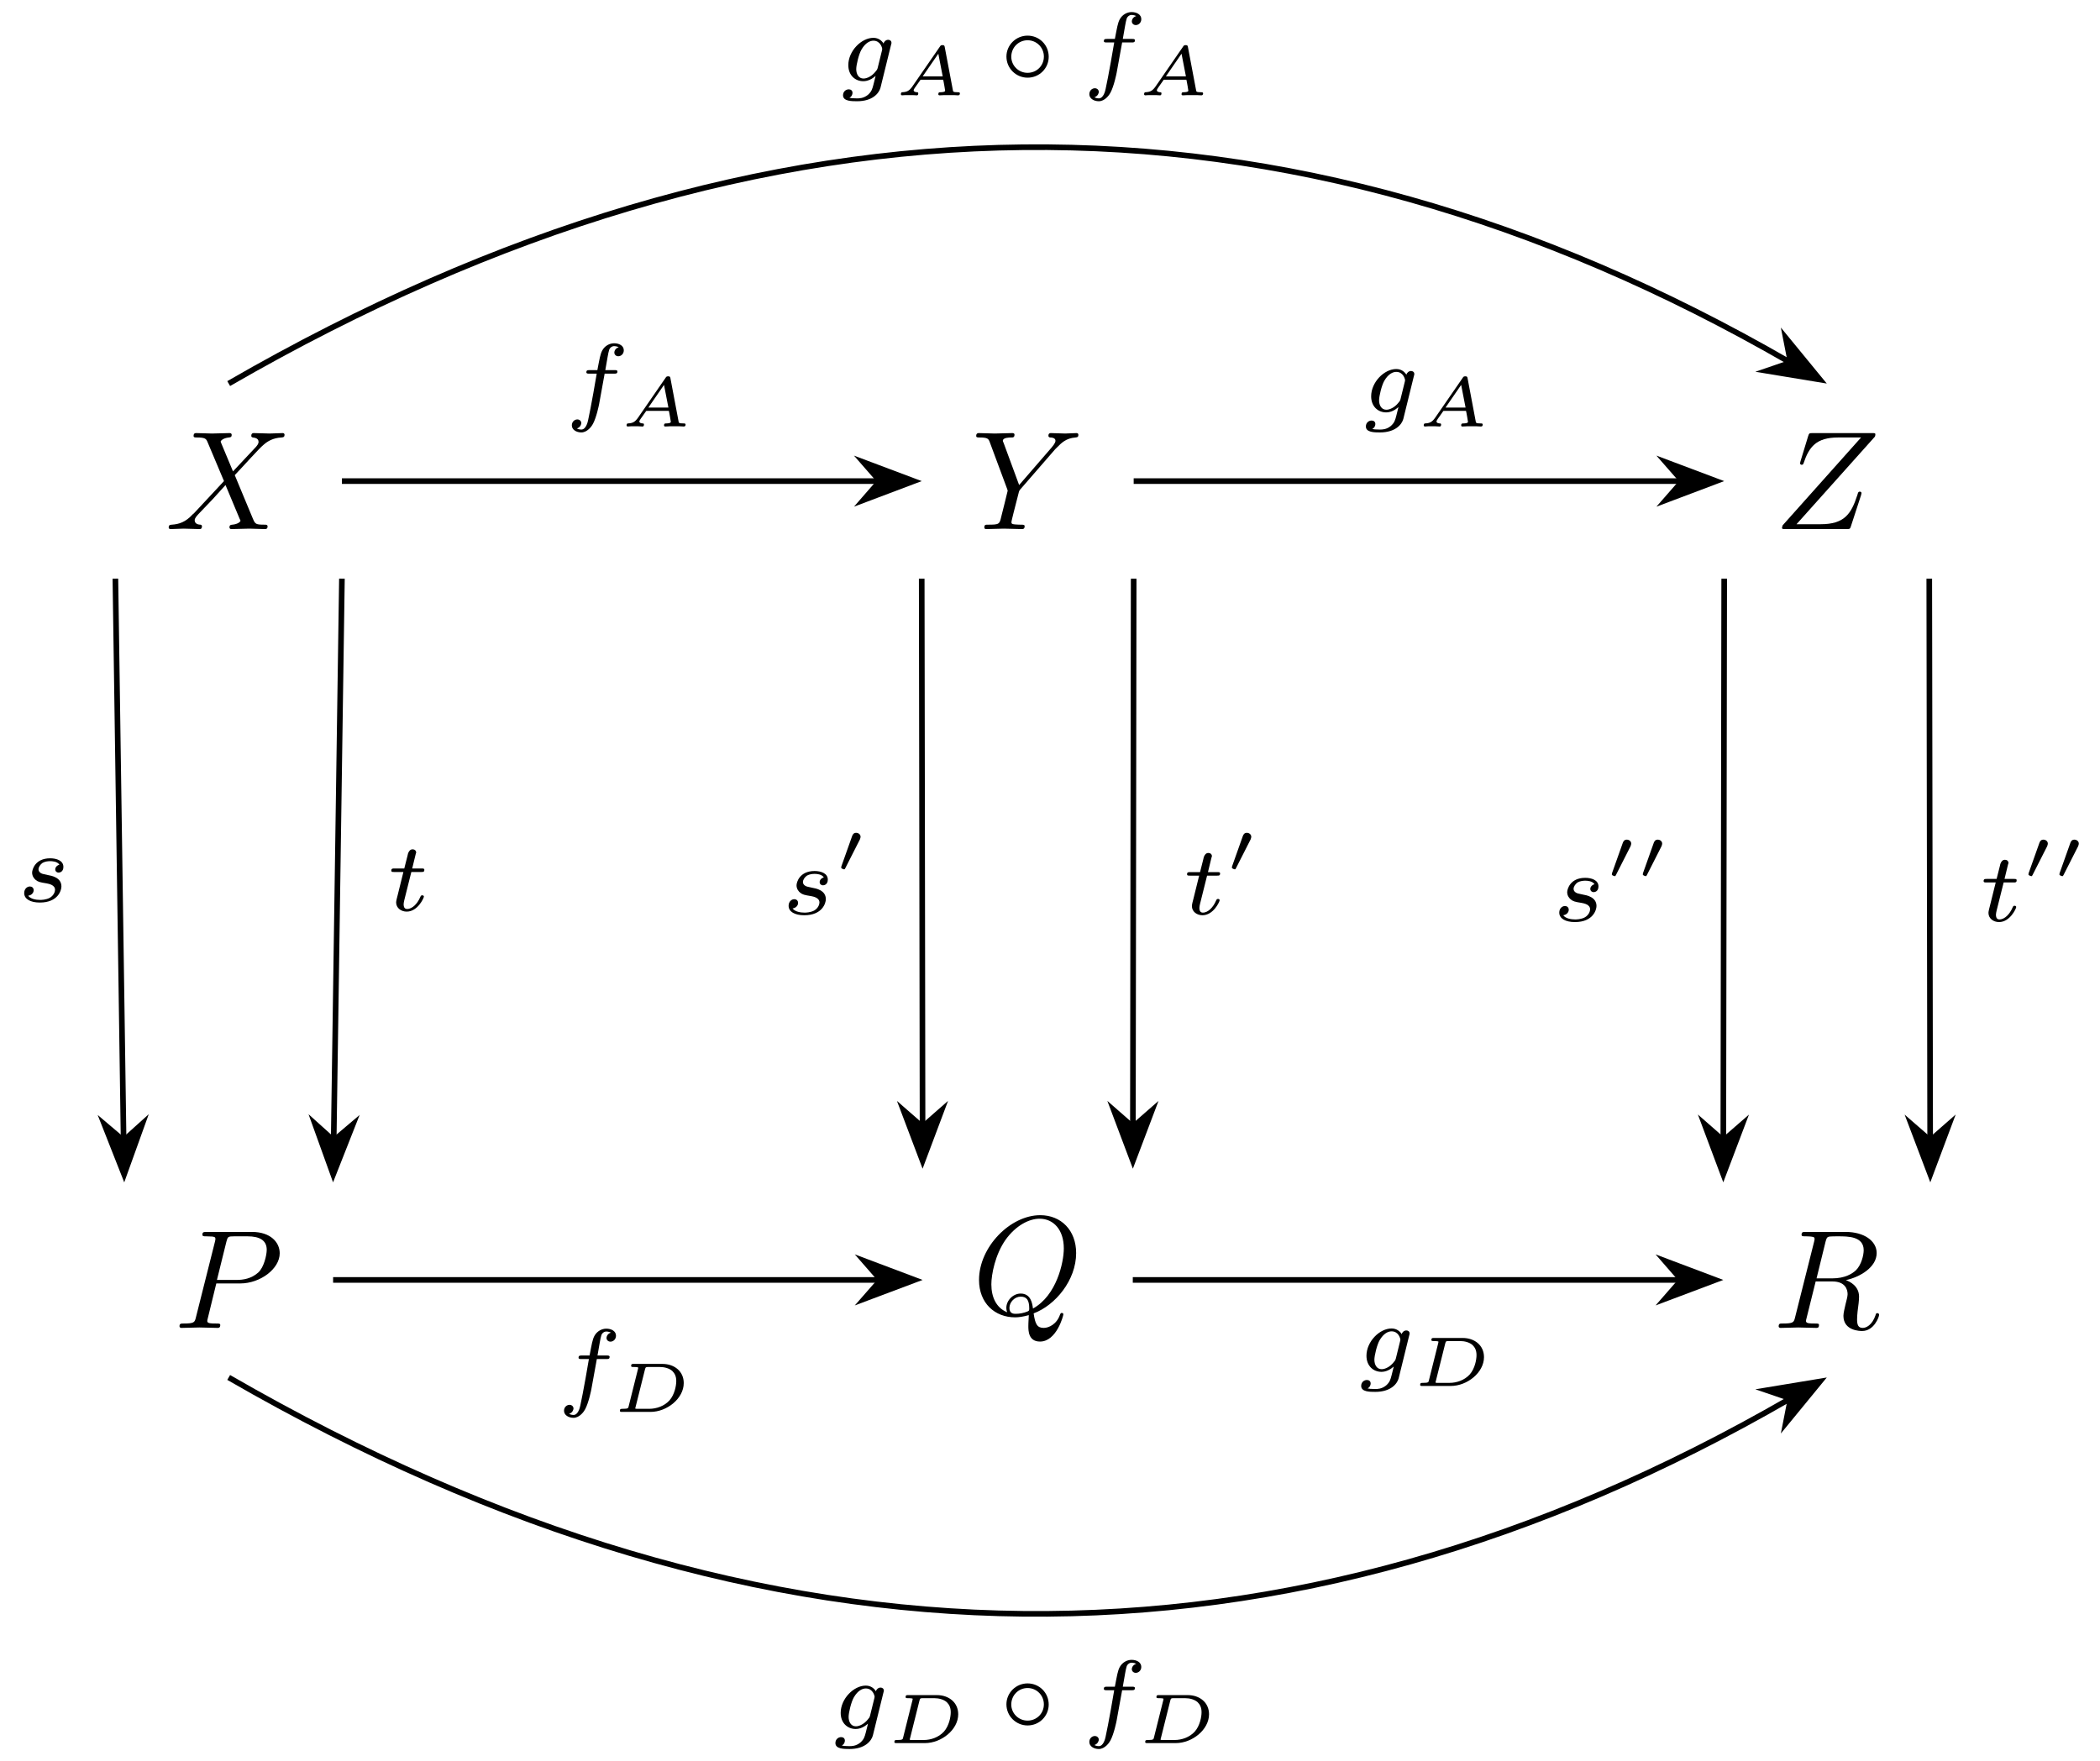 <?xml version="1.0" encoding="UTF-8"?>
<svg xmlns="http://www.w3.org/2000/svg" xmlns:xlink="http://www.w3.org/1999/xlink" width="149pt" height="125pt" viewBox="0 0 149 125" version="1.1">
<defs>
<g>
<symbol overflow="visible" id="glyph0-0">
<path style="stroke:none;" d=""/>
</symbol>
<symbol overflow="visible" id="glyph0-1">
<path style="stroke:none;" d="M 4.828 -4.094 L 4 -6.078 C 3.969 -6.156 3.953 -6.203 3.953 -6.203 C 3.953 -6.266 4.109 -6.453 4.531 -6.5 C 4.641 -6.516 4.734 -6.516 4.734 -6.688 C 4.734 -6.812 4.609 -6.812 4.578 -6.812 C 4.172 -6.812 3.75 -6.781 3.328 -6.781 C 3.078 -6.781 2.469 -6.812 2.219 -6.812 C 2.156 -6.812 2.031 -6.812 2.031 -6.609 C 2.031 -6.5 2.141 -6.5 2.266 -6.5 C 2.859 -6.5 2.922 -6.406 3.016 -6.188 L 4.188 -3.406 L 2.078 -1.141 L 1.953 -1.031 C 1.469 -0.5 1 -0.344 0.484 -0.312 C 0.359 -0.297 0.266 -0.297 0.266 -0.109 C 0.266 -0.094 0.266 0 0.406 0 C 0.703 0 1.031 -0.031 1.328 -0.031 C 1.703 -0.031 2.094 0 2.453 0 C 2.516 0 2.625 0 2.625 -0.203 C 2.625 -0.297 2.531 -0.312 2.516 -0.312 C 2.422 -0.312 2.109 -0.344 2.109 -0.625 C 2.109 -0.781 2.266 -0.938 2.375 -1.062 L 3.406 -2.141 L 4.297 -3.125 L 5.297 -0.734 C 5.344 -0.625 5.359 -0.625 5.359 -0.594 C 5.359 -0.516 5.156 -0.344 4.781 -0.312 C 4.672 -0.297 4.578 -0.297 4.578 -0.125 C 4.578 0 4.688 0 4.719 0 C 5 0 5.703 -0.031 5.984 -0.031 C 6.234 -0.031 6.844 0 7.094 0 C 7.156 0 7.281 0 7.281 -0.188 C 7.281 -0.312 7.172 -0.312 7.094 -0.312 C 6.438 -0.312 6.406 -0.344 6.234 -0.75 C 5.859 -1.672 5.188 -3.234 4.953 -3.828 C 5.625 -4.531 6.672 -5.719 7 -5.984 C 7.281 -6.234 7.672 -6.469 8.266 -6.5 C 8.391 -6.516 8.484 -6.516 8.484 -6.703 C 8.484 -6.703 8.484 -6.812 8.359 -6.812 C 8.062 -6.812 7.719 -6.781 7.422 -6.781 C 7.047 -6.781 6.672 -6.812 6.312 -6.812 C 6.25 -6.812 6.125 -6.812 6.125 -6.609 C 6.125 -6.547 6.172 -6.516 6.234 -6.5 C 6.328 -6.484 6.641 -6.469 6.641 -6.188 C 6.641 -6.047 6.531 -5.922 6.453 -5.828 Z M 4.828 -4.094 "/>
</symbol>
<symbol overflow="visible" id="glyph0-2">
<path style="stroke:none;" d="M 3.016 -3.156 L 4.719 -3.156 C 6.125 -3.156 7.516 -4.188 7.516 -5.297 C 7.516 -6.078 6.859 -6.812 5.547 -6.812 L 2.328 -6.812 C 2.141 -6.812 2.031 -6.812 2.031 -6.625 C 2.031 -6.5 2.109 -6.5 2.312 -6.5 C 2.438 -6.5 2.625 -6.484 2.734 -6.484 C 2.906 -6.453 2.953 -6.438 2.953 -6.312 C 2.953 -6.281 2.953 -6.25 2.922 -6.125 L 1.578 -0.781 C 1.484 -0.391 1.469 -0.312 0.672 -0.312 C 0.516 -0.312 0.406 -0.312 0.406 -0.125 C 0.406 0 0.516 0 0.547 0 C 0.828 0 1.531 -0.031 1.812 -0.031 C 2.031 -0.031 2.25 -0.016 2.453 -0.016 C 2.672 -0.016 2.891 0 3.094 0 C 3.172 0 3.297 0 3.297 -0.203 C 3.297 -0.312 3.203 -0.312 3.016 -0.312 C 2.656 -0.312 2.375 -0.312 2.375 -0.484 C 2.375 -0.547 2.391 -0.594 2.406 -0.656 Z M 3.734 -6.125 C 3.828 -6.469 3.844 -6.5 4.281 -6.5 L 5.234 -6.5 C 6.062 -6.5 6.594 -6.234 6.594 -5.547 C 6.594 -5.156 6.391 -4.297 6 -3.938 C 5.5 -3.484 4.906 -3.406 4.469 -3.406 L 3.062 -3.406 Z M 3.734 -6.125 "/>
</symbol>
<symbol overflow="visible" id="glyph0-3">
<path style="stroke:none;" d="M 5.953 -5.672 L 6.094 -5.812 C 6.391 -6.109 6.719 -6.453 7.391 -6.5 C 7.5 -6.516 7.594 -6.516 7.594 -6.688 C 7.594 -6.766 7.547 -6.812 7.469 -6.812 C 7.203 -6.812 6.922 -6.781 6.656 -6.781 C 6.312 -6.781 5.969 -6.812 5.656 -6.812 C 5.594 -6.812 5.469 -6.812 5.469 -6.625 C 5.469 -6.516 5.562 -6.5 5.609 -6.5 C 5.688 -6.5 5.969 -6.484 5.969 -6.266 C 5.969 -6.094 5.734 -5.844 5.703 -5.797 L 3.391 -3.125 L 2.297 -6.094 C 2.234 -6.234 2.234 -6.25 2.234 -6.266 C 2.234 -6.5 2.719 -6.5 2.828 -6.5 C 2.953 -6.5 3.062 -6.5 3.062 -6.703 C 3.062 -6.812 2.938 -6.812 2.906 -6.812 C 2.625 -6.812 1.938 -6.781 1.656 -6.781 C 1.406 -6.781 0.781 -6.812 0.531 -6.812 C 0.484 -6.812 0.344 -6.812 0.344 -6.609 C 0.344 -6.5 0.453 -6.5 0.578 -6.5 C 1.172 -6.5 1.219 -6.406 1.312 -6.156 L 2.531 -2.875 C 2.547 -2.844 2.578 -2.734 2.578 -2.719 C 2.578 -2.688 2.172 -1.078 2.125 -0.891 C 2 -0.344 1.984 -0.312 1.188 -0.312 C 1 -0.312 0.922 -0.312 0.922 -0.109 C 0.922 0 1.031 0 1.062 0 C 1.328 0 2.031 -0.031 2.312 -0.031 C 2.594 -0.031 3.312 0 3.594 0 C 3.656 0 3.781 0 3.781 -0.203 C 3.781 -0.312 3.688 -0.312 3.5 -0.312 C 3.484 -0.312 3.297 -0.312 3.125 -0.328 C 2.906 -0.344 2.844 -0.375 2.844 -0.484 C 2.844 -0.562 2.938 -0.906 2.984 -1.109 L 3.344 -2.516 C 3.391 -2.719 3.406 -2.734 3.484 -2.828 Z M 5.953 -5.672 "/>
</symbol>
<symbol overflow="visible" id="glyph0-4">
<path style="stroke:none;" d="M 4.359 -0.062 C 5.906 -0.641 7.375 -2.422 7.375 -4.344 C 7.375 -5.953 6.312 -7.031 4.828 -7.031 C 2.688 -7.031 0.484 -4.766 0.484 -2.438 C 0.484 -0.781 1.609 0.219 3.047 0.219 C 3.297 0.219 3.625 0.172 4.016 0.062 C 3.984 0.688 3.984 0.703 3.984 0.844 C 3.984 1.156 3.984 1.938 4.812 1.938 C 5.984 1.938 6.469 0.109 6.469 0 C 6.469 -0.062 6.406 -0.094 6.359 -0.094 C 6.281 -0.094 6.266 -0.047 6.234 0.016 C 6 0.719 5.422 0.969 5.078 0.969 C 4.609 0.969 4.469 0.703 4.359 -0.062 Z M 2.484 -0.141 C 1.703 -0.453 1.359 -1.219 1.359 -2.125 C 1.359 -2.812 1.625 -4.234 2.375 -5.297 C 3.109 -6.312 4.047 -6.781 4.781 -6.781 C 5.766 -6.781 6.5 -6 6.5 -4.672 C 6.5 -3.672 5.984 -1.328 4.312 -0.406 C 4.266 -0.75 4.172 -1.469 3.438 -1.469 C 2.906 -1.469 2.422 -0.984 2.422 -0.453 C 2.422 -0.266 2.484 -0.156 2.484 -0.141 Z M 3.094 -0.031 C 2.953 -0.031 2.641 -0.031 2.641 -0.453 C 2.641 -0.859 3.016 -1.25 3.438 -1.25 C 3.859 -1.25 4.047 -1.016 4.047 -0.406 C 4.047 -0.266 4.031 -0.25 3.938 -0.203 C 3.672 -0.094 3.375 -0.031 3.094 -0.031 Z M 3.094 -0.031 "/>
</symbol>
<symbol overflow="visible" id="glyph0-5">
<path style="stroke:none;" d="M 7.172 -6.562 C 7.188 -6.609 7.203 -6.656 7.203 -6.719 C 7.203 -6.812 7.156 -6.812 6.953 -6.812 L 2.75 -6.812 C 2.516 -6.812 2.5 -6.797 2.438 -6.609 L 1.891 -4.812 C 1.875 -4.766 1.859 -4.688 1.859 -4.672 C 1.859 -4.672 1.859 -4.562 1.984 -4.562 C 2.078 -4.562 2.094 -4.641 2.109 -4.672 C 2.5 -5.844 3.016 -6.5 4.562 -6.5 L 6.188 -6.5 L 0.625 -0.266 C 0.625 -0.266 0.578 -0.125 0.578 -0.094 C 0.578 0 0.641 0 0.828 0 L 5.156 0 C 5.406 0 5.406 -0.016 5.469 -0.203 L 6.188 -2.406 C 6.188 -2.438 6.219 -2.516 6.219 -2.547 C 6.219 -2.609 6.188 -2.656 6.094 -2.656 C 6 -2.656 5.984 -2.625 5.922 -2.406 C 5.484 -1.062 5 -0.344 3.312 -0.344 L 1.609 -0.344 Z M 7.172 -6.562 "/>
</symbol>
<symbol overflow="visible" id="glyph0-6">
<path style="stroke:none;" d="M 3.734 -6.125 C 3.797 -6.359 3.828 -6.453 4.016 -6.484 C 4.109 -6.5 4.422 -6.5 4.625 -6.5 C 5.328 -6.5 6.438 -6.5 6.438 -5.516 C 6.438 -5.172 6.281 -4.484 5.891 -4.094 C 5.625 -3.844 5.109 -3.516 4.203 -3.516 L 3.094 -3.516 Z M 5.172 -3.391 C 6.188 -3.609 7.359 -4.312 7.359 -5.312 C 7.359 -6.172 6.469 -6.812 5.156 -6.812 L 2.328 -6.812 C 2.125 -6.812 2.031 -6.812 2.031 -6.609 C 2.031 -6.5 2.125 -6.5 2.312 -6.5 C 2.328 -6.5 2.516 -6.5 2.688 -6.484 C 2.875 -6.453 2.953 -6.453 2.953 -6.312 C 2.953 -6.281 2.953 -6.25 2.922 -6.125 L 1.578 -0.781 C 1.484 -0.391 1.469 -0.312 0.672 -0.312 C 0.5 -0.312 0.406 -0.312 0.406 -0.109 C 0.406 0 0.531 0 0.547 0 C 0.828 0 1.531 -0.031 1.797 -0.031 C 2.078 -0.031 2.797 0 3.078 0 C 3.156 0 3.266 0 3.266 -0.203 C 3.266 -0.312 3.188 -0.312 2.984 -0.312 C 2.625 -0.312 2.344 -0.312 2.344 -0.484 C 2.344 -0.547 2.359 -0.594 2.375 -0.656 L 3.031 -3.297 L 4.219 -3.297 C 5.125 -3.297 5.297 -2.734 5.297 -2.391 C 5.297 -2.25 5.219 -1.938 5.156 -1.703 C 5.094 -1.422 5 -1.062 5 -0.859 C 5 0.219 6.203 0.219 6.328 0.219 C 7.172 0.219 7.531 -0.781 7.531 -0.922 C 7.531 -1.047 7.422 -1.047 7.406 -1.047 C 7.312 -1.047 7.297 -0.984 7.281 -0.906 C 7.031 -0.172 6.594 0 6.375 0 C 6.047 0 5.969 -0.219 5.969 -0.609 C 5.969 -0.922 6.031 -1.422 6.078 -1.75 C 6.094 -1.891 6.109 -2.078 6.109 -2.219 C 6.109 -2.984 5.438 -3.297 5.172 -3.391 Z M 5.172 -3.391 "/>
</symbol>
<symbol overflow="visible" id="glyph1-0">
<path style="stroke:none;" d=""/>
</symbol>
<symbol overflow="visible" id="glyph1-1">
<path style="stroke:none;" d="M 3 -2.625 C 2.828 -2.578 2.703 -2.438 2.703 -2.297 C 2.703 -2.125 2.844 -2.062 2.938 -2.062 C 3.016 -2.062 3.281 -2.109 3.281 -2.469 C 3.281 -2.922 2.781 -3.078 2.344 -3.078 C 1.266 -3.078 1.062 -2.266 1.062 -2.062 C 1.062 -1.797 1.219 -1.625 1.312 -1.547 C 1.484 -1.406 1.609 -1.375 2.094 -1.297 C 2.25 -1.266 2.688 -1.188 2.688 -0.844 C 2.688 -0.719 2.609 -0.453 2.328 -0.281 C 2.047 -0.125 1.703 -0.125 1.625 -0.125 C 1.344 -0.125 0.953 -0.188 0.781 -0.422 C 1.016 -0.453 1.172 -0.625 1.172 -0.812 C 1.172 -0.984 1.047 -1.078 0.906 -1.078 C 0.703 -1.078 0.5 -0.906 0.5 -0.609 C 0.5 -0.188 0.938 0.062 1.609 0.062 C 2.906 0.062 3.141 -0.812 3.141 -1.078 C 3.141 -1.719 2.438 -1.844 2.172 -1.891 C 2.109 -1.906 1.938 -1.938 1.891 -1.953 C 1.641 -2 1.516 -2.141 1.516 -2.297 C 1.516 -2.453 1.641 -2.641 1.797 -2.75 C 1.984 -2.859 2.219 -2.875 2.344 -2.875 C 2.484 -2.875 2.844 -2.859 3 -2.625 Z M 3 -2.625 "/>
</symbol>
<symbol overflow="visible" id="glyph1-2">
<path style="stroke:none;" d="M 1.719 -2.75 L 2.422 -2.75 C 2.562 -2.75 2.641 -2.75 2.641 -2.906 C 2.641 -3 2.562 -3 2.438 -3 L 1.781 -3 L 2.031 -4.031 C 2.047 -4.062 2.062 -4.109 2.062 -4.125 C 2.062 -4.266 1.953 -4.359 1.812 -4.359 C 1.641 -4.359 1.547 -4.234 1.484 -4.062 C 1.438 -3.875 1.531 -4.219 1.219 -3 L 0.516 -3 C 0.391 -3 0.297 -3 0.297 -2.844 C 0.297 -2.75 0.375 -2.75 0.5 -2.75 L 1.156 -2.75 L 0.75 -1.109 C 0.703 -0.938 0.641 -0.688 0.641 -0.594 C 0.641 -0.188 1 0.062 1.391 0.062 C 2.172 0.062 2.609 -0.906 2.609 -1 C 2.609 -1.094 2.516 -1.094 2.5 -1.094 C 2.406 -1.094 2.406 -1.078 2.344 -0.953 C 2.156 -0.516 1.797 -0.125 1.422 -0.125 C 1.266 -0.125 1.172 -0.219 1.172 -0.469 C 1.172 -0.531 1.203 -0.688 1.219 -0.75 Z M 1.719 -2.75 "/>
</symbol>
<symbol overflow="visible" id="glyph1-3">
<path style="stroke:none;" d="M 2.844 -2.75 L 3.516 -2.75 C 3.656 -2.75 3.75 -2.75 3.75 -2.906 C 3.75 -3 3.656 -3 3.531 -3 L 2.891 -3 C 3.047 -3.891 3.094 -4.203 3.156 -4.406 C 3.188 -4.562 3.344 -4.703 3.516 -4.703 C 3.516 -4.703 3.703 -4.703 3.844 -4.625 C 3.547 -4.531 3.531 -4.281 3.531 -4.25 C 3.531 -4.094 3.656 -3.984 3.812 -3.984 C 4 -3.984 4.203 -4.141 4.203 -4.406 C 4.203 -4.734 3.875 -4.906 3.516 -4.906 C 3.203 -4.906 2.859 -4.734 2.672 -4.391 C 2.531 -4.125 2.484 -3.812 2.328 -3 L 1.781 -3 C 1.641 -3 1.547 -3 1.547 -2.844 C 1.547 -2.75 1.641 -2.75 1.766 -2.75 L 2.281 -2.75 C 2.281 -2.703 1.844 -0.203 1.672 0.547 C 1.641 0.703 1.516 1.219 1.188 1.219 C 1.172 1.219 1.016 1.219 0.875 1.141 C 1.156 1.047 1.188 0.797 1.188 0.766 C 1.188 0.609 1.062 0.5 0.906 0.5 C 0.719 0.5 0.516 0.656 0.516 0.922 C 0.516 1.234 0.844 1.422 1.188 1.422 C 1.625 1.422 1.938 0.969 2.016 0.812 C 2.266 0.344 2.438 -0.516 2.453 -0.594 Z M 2.844 -2.75 "/>
</symbol>
<symbol overflow="visible" id="glyph1-4">
<path style="stroke:none;" d="M 3.703 -2.578 C 3.734 -2.672 3.734 -2.703 3.734 -2.719 C 3.734 -2.875 3.609 -2.938 3.5 -2.938 C 3.344 -2.938 3.203 -2.812 3.172 -2.672 C 3.062 -2.859 2.828 -3.078 2.453 -3.078 C 1.594 -3.078 0.672 -2.141 0.672 -1.141 C 0.672 -0.422 1.156 0 1.734 0 C 2.062 0 2.359 -0.156 2.609 -0.375 L 2.453 0.25 C 2.375 0.547 2.328 0.734 2.062 0.969 C 1.75 1.219 1.453 1.219 1.281 1.219 C 0.969 1.219 0.875 1.203 0.75 1.172 C 0.922 1.094 0.969 0.922 0.969 0.828 C 0.969 0.656 0.844 0.578 0.703 0.578 C 0.5 0.578 0.297 0.734 0.297 1 C 0.297 1.422 0.906 1.422 1.297 1.422 C 2.391 1.422 2.844 0.859 2.953 0.469 Z M 2.75 -0.922 C 2.719 -0.828 2.719 -0.812 2.594 -0.672 C 2.359 -0.375 2.016 -0.188 1.75 -0.188 C 1.406 -0.188 1.234 -0.5 1.234 -0.859 C 1.234 -1.156 1.422 -1.938 1.609 -2.25 C 1.891 -2.734 2.219 -2.875 2.453 -2.875 C 2.953 -2.875 3.078 -2.359 3.078 -2.281 C 3.078 -2.266 3.078 -2.266 3.062 -2.188 Z M 2.75 -0.922 "/>
</symbol>
<symbol overflow="visible" id="glyph2-0">
<path style="stroke:none;" d=""/>
</symbol>
<symbol overflow="visible" id="glyph2-1">
<path style="stroke:none;" d="M 1.797 -2.312 C 1.797 -2.328 1.844 -2.422 1.844 -2.5 C 1.844 -2.672 1.688 -2.781 1.531 -2.781 C 1.328 -2.781 1.281 -2.625 1.25 -2.562 L 0.484 -0.406 C 0.469 -0.344 0.469 -0.328 0.469 -0.312 C 0.469 -0.234 0.672 -0.188 0.672 -0.188 C 0.719 -0.188 0.734 -0.219 0.766 -0.281 Z M 1.797 -2.312 "/>
</symbol>
<symbol overflow="visible" id="glyph3-0">
<path style="stroke:none;" d=""/>
</symbol>
<symbol overflow="visible" id="glyph3-1">
<path style="stroke:none;" d="M 3.625 -3.438 C 3.609 -3.531 3.578 -3.562 3.469 -3.562 C 3.359 -3.562 3.328 -3.531 3.281 -3.453 L 1.328 -0.625 C 1.109 -0.312 0.938 -0.234 0.609 -0.219 C 0.516 -0.219 0.516 -0.094 0.516 -0.078 C 0.516 -0.016 0.578 0 0.594 0 C 0.672 0 0.75 -0.016 0.828 -0.016 C 0.906 -0.016 0.984 -0.016 1.078 -0.016 C 1.172 -0.016 1.266 -0.016 1.344 -0.016 C 1.438 -0.016 1.547 0 1.641 0 C 1.672 0 1.75 0 1.75 -0.141 C 1.75 -0.219 1.688 -0.219 1.656 -0.219 C 1.625 -0.219 1.422 -0.234 1.422 -0.359 C 1.422 -0.406 1.484 -0.5 1.516 -0.547 L 1.891 -1.078 C 1.906 -1.109 1.906 -1.109 2.016 -1.109 L 3.516 -1.109 C 3.531 -1.062 3.531 -1.031 3.547 -0.969 C 3.562 -0.875 3.656 -0.391 3.656 -0.328 C 3.656 -0.219 3.344 -0.219 3.328 -0.219 C 3.25 -0.219 3.172 -0.219 3.172 -0.078 C 3.172 -0.031 3.203 0 3.266 0 C 3.359 0 3.484 -0.016 3.594 -0.016 C 3.719 -0.016 3.828 -0.016 3.953 -0.016 C 4.047 -0.016 4.156 -0.016 4.266 -0.016 C 4.359 -0.016 4.484 0 4.578 0 C 4.672 0 4.703 -0.062 4.703 -0.141 C 4.703 -0.219 4.625 -0.219 4.547 -0.219 C 4.219 -0.219 4.219 -0.266 4.203 -0.375 Z M 3.172 -2.953 L 3.484 -1.344 L 2.062 -1.344 Z M 3.172 -2.953 "/>
</symbol>
<symbol overflow="visible" id="glyph3-2">
<path style="stroke:none;" d="M 1.219 -0.406 C 1.188 -0.266 1.188 -0.219 0.797 -0.219 C 0.672 -0.219 0.594 -0.219 0.594 -0.078 C 0.594 0 0.672 0 0.75 0 L 2.766 0 C 3.938 0 5.125 -0.953 5.125 -2.047 C 5.125 -2.875 4.469 -3.406 3.609 -3.406 L 1.562 -3.406 C 1.469 -3.406 1.391 -3.406 1.391 -3.266 C 1.391 -3.188 1.453 -3.188 1.578 -3.188 C 1.625 -3.188 1.797 -3.188 1.891 -3.156 C 1.891 -3.094 1.891 -3.078 1.875 -3.031 Z M 2.375 -3.016 C 2.422 -3.172 2.422 -3.188 2.625 -3.188 L 3.422 -3.188 C 3.766 -3.188 4.094 -3.094 4.312 -2.906 C 4.484 -2.734 4.594 -2.531 4.594 -2.188 C 4.594 -1.875 4.484 -1.234 4.109 -0.812 C 3.734 -0.406 3.188 -0.219 2.672 -0.219 L 1.844 -0.219 C 1.812 -0.219 1.734 -0.219 1.688 -0.234 C 1.688 -0.281 1.688 -0.297 1.703 -0.328 Z M 2.375 -3.016 "/>
</symbol>
<symbol overflow="visible" id="glyph4-0">
<path style="stroke:none;" d=""/>
</symbol>
<symbol overflow="visible" id="glyph4-1">
<path style="stroke:none;" d="M 3.531 -1.734 C 3.531 -2.578 2.859 -3.234 2.031 -3.234 C 1.203 -3.234 0.531 -2.562 0.531 -1.75 C 0.531 -0.906 1.219 -0.25 2.031 -0.25 C 2.875 -0.25 3.531 -0.922 3.531 -1.734 Z M 2.031 -0.594 C 1.375 -0.594 0.875 -1.125 0.875 -1.734 C 0.875 -2.391 1.391 -2.906 2.031 -2.906 C 2.688 -2.906 3.188 -2.375 3.188 -1.75 C 3.188 -1.094 2.672 -0.594 2.031 -0.594 Z M 2.031 -0.594 "/>
</symbol>
</g>
</defs>
<g id="surface1">
<g style="fill:rgb(0%,0%,0%);fill-opacity:1;">
  <use xlink:href="#glyph0-1" x="11.704" y="37.549"/>
</g>
<g style="fill:rgb(0%,0%,0%);fill-opacity:1;">
  <use xlink:href="#glyph0-2" x="12.331" y="94.244"/>
</g>
<g style="fill:rgb(0%,0%,0%);fill-opacity:1;">
  <use xlink:href="#glyph0-3" x="68.919" y="37.549"/>
</g>
<g style="fill:rgb(0%,0%,0%);fill-opacity:1;">
  <use xlink:href="#glyph0-4" x="68.98" y="93.275"/>
</g>
<g style="fill:rgb(0%,0%,0%);fill-opacity:1;">
  <use xlink:href="#glyph0-5" x="125.859" y="37.549"/>
</g>
<g style="fill:rgb(0%,0%,0%);fill-opacity:1;">
  <use xlink:href="#glyph0-6" x="125.795" y="94.244"/>
</g>
<path style="fill:none;stroke-width:0.399;stroke-linecap:butt;stroke-linejoin:miter;stroke:rgb(0%,0%,0%);stroke-opacity:1;stroke-miterlimit:10;" d="M -64.731 21.421 L -64.149 -18.359 " transform="matrix(1,0,0,-1,72.918,62.492)"/>
<path style="fill-rule:nonzero;fill:rgb(0%,0%,0%);fill-opacity:1;stroke-width:0.399;stroke-linecap:butt;stroke-linejoin:miter;stroke:rgb(0%,0%,0%);stroke-opacity:1;stroke-miterlimit:10;" d="M 4.214 0.002 L 0.644 1.347 L 1.819 0.002 L 0.643 -1.344 Z M 4.214 0.002 " transform="matrix(0.015,1,1,-0.015,8.741,79.134)"/>
<g style="fill:rgb(0%,0%,0%);fill-opacity:1;">
  <use xlink:href="#glyph1-1" x="1.217" y="63.993"/>
</g>
<path style="fill:none;stroke-width:0.399;stroke-linecap:butt;stroke-linejoin:miter;stroke:rgb(0%,0%,0%);stroke-opacity:1;stroke-miterlimit:10;" d="M -48.658 21.421 L -49.24 -18.359 " transform="matrix(1,0,0,-1,72.918,62.492)"/>
<path style="fill-rule:nonzero;fill:rgb(0%,0%,0%);fill-opacity:1;stroke-width:0.399;stroke-linecap:butt;stroke-linejoin:miter;stroke:rgb(0%,0%,0%);stroke-opacity:1;stroke-miterlimit:10;" d="M 4.214 0.001 L 0.643 1.347 L 1.819 0.001 L 0.644 -1.345 Z M 4.214 0.001 " transform="matrix(-0.015,1,1,0.015,23.702,79.134)"/>
<g style="fill:rgb(0%,0%,0%);fill-opacity:1;">
  <use xlink:href="#glyph1-2" x="27.466" y="64.637"/>
</g>
<path style="fill:none;stroke-width:0.399;stroke-linecap:butt;stroke-linejoin:miter;stroke:rgb(0%,0%,0%);stroke-opacity:1;stroke-miterlimit:10;" d="M -7.52 21.421 L -7.461 -17.39 " transform="matrix(1,0,0,-1,72.918,62.492)"/>
<path style="fill-rule:nonzero;fill:rgb(0%,0%,0%);fill-opacity:1;stroke-width:0.399;stroke-linecap:butt;stroke-linejoin:miter;stroke:rgb(0%,0%,0%);stroke-opacity:1;stroke-miterlimit:10;" d="M 4.214 0.002 L 0.642 1.347 L 1.82 0.001 L 0.642 -1.345 Z M 4.214 0.002 " transform="matrix(0.001,1,1,-0.001,65.453,78.165)"/>
<g style="fill:rgb(0%,0%,0%);fill-opacity:1;">
  <use xlink:href="#glyph1-1" x="55.454" y="64.895"/>
</g>
<g style="fill:rgb(0%,0%,0%);fill-opacity:1;">
  <use xlink:href="#glyph2-1" x="59.215" y="61.888"/>
</g>
<path style="fill:none;stroke-width:0.399;stroke-linecap:butt;stroke-linejoin:miter;stroke:rgb(0%,0%,0%);stroke-opacity:1;stroke-miterlimit:10;" d="M 7.519 21.421 L 7.464 -17.39 " transform="matrix(1,0,0,-1,72.918,62.492)"/>
<path style="fill-rule:nonzero;fill:rgb(0%,0%,0%);fill-opacity:1;stroke-width:0.399;stroke-linecap:butt;stroke-linejoin:miter;stroke:rgb(0%,0%,0%);stroke-opacity:1;stroke-miterlimit:10;" d="M 4.214 0.001 L 0.642 1.348 L 1.82 0.002 L 0.642 -1.348 Z M 4.214 0.001 " transform="matrix(-0.001,1,1,0.001,80.384,78.165)"/>
<g style="fill:rgb(0%,0%,0%);fill-opacity:1;">
  <use xlink:href="#glyph1-2" x="83.927" y="64.895"/>
</g>
<g style="fill:rgb(0%,0%,0%);fill-opacity:1;">
  <use xlink:href="#glyph2-1" x="86.936" y="61.888"/>
</g>
<path style="fill:none;stroke-width:0.399;stroke-linecap:butt;stroke-linejoin:miter;stroke:rgb(0%,0%,0%);stroke-opacity:1;stroke-miterlimit:10;" d="M 49.418 21.421 L 49.356 -18.359 " transform="matrix(1,0,0,-1,72.918,62.492)"/>
<path style="fill-rule:nonzero;fill:rgb(0%,0%,0%);fill-opacity:1;stroke-width:0.399;stroke-linecap:butt;stroke-linejoin:miter;stroke:rgb(0%,0%,0%);stroke-opacity:1;stroke-miterlimit:10;" d="M 4.214 -0.002 L 0.642 1.344 L 1.816 -0.002 L 0.642 -1.347 Z M 4.214 -0.002 " transform="matrix(-0.002,1,1,0.002,122.282,79.133)"/>
<g style="fill:rgb(0%,0%,0%);fill-opacity:1;">
  <use xlink:href="#glyph1-1" x="110.134" y="65.379"/>
</g>
<g style="fill:rgb(0%,0%,0%);fill-opacity:1;">
  <use xlink:href="#glyph2-1" x="113.894" y="62.372"/>
  <use xlink:href="#glyph2-1" x="116.091" y="62.372"/>
</g>
<path style="fill:none;stroke-width:0.399;stroke-linecap:butt;stroke-linejoin:miter;stroke:rgb(0%,0%,0%);stroke-opacity:1;stroke-miterlimit:10;" d="M 63.968 21.421 L 64.031 -18.359 " transform="matrix(1,0,0,-1,72.918,62.492)"/>
<path style="fill-rule:nonzero;fill:rgb(0%,0%,0%);fill-opacity:1;stroke-width:0.399;stroke-linecap:butt;stroke-linejoin:miter;stroke:rgb(0%,0%,0%);stroke-opacity:1;stroke-miterlimit:10;" d="M 4.214 0.001 L 0.642 1.346 L 1.816 0.001 L 0.642 -1.345 Z M 4.214 0.001 " transform="matrix(0.002,1,1,-0.002,136.949,79.133)"/>
<g style="fill:rgb(0%,0%,0%);fill-opacity:1;">
  <use xlink:href="#glyph1-2" x="140.445" y="65.379"/>
</g>
<g style="fill:rgb(0%,0%,0%);fill-opacity:1;">
  <use xlink:href="#glyph2-1" x="143.454" y="62.372"/>
  <use xlink:href="#glyph2-1" x="145.651" y="62.372"/>
</g>
<path style="fill:none;stroke-width:0.399;stroke-linecap:butt;stroke-linejoin:miter;stroke:rgb(0%,0%,0%);stroke-opacity:1;stroke-miterlimit:10;" d="M -48.658 28.347 L -10.582 28.347 " transform="matrix(1,0,0,-1,72.918,62.492)"/>
<path style="fill-rule:nonzero;fill:rgb(0%,0%,0%);fill-opacity:1;stroke-width:0.399;stroke-linecap:butt;stroke-linejoin:miter;stroke:rgb(0%,0%,0%);stroke-opacity:1;stroke-miterlimit:10;" d="M 4.215 0 L 0.645 1.344 L 1.817 0 L 0.645 -1.348 Z M 4.215 0 " transform="matrix(1,0,0,-1,60.617,34.145)"/>
<g style="fill:rgb(0%,0%,0%);fill-opacity:1;">
  <use xlink:href="#glyph1-3" x="40.057" y="29.268"/>
</g>
<g style="fill:rgb(0%,0%,0%);fill-opacity:1;">
  <use xlink:href="#glyph3-1" x="43.941" y="30.27"/>
</g>
<path style="fill:none;stroke-width:0.399;stroke-linecap:butt;stroke-linejoin:miter;stroke:rgb(0%,0%,0%);stroke-opacity:1;stroke-miterlimit:10;" d="M 7.519 28.347 L 46.352 28.347 " transform="matrix(1,0,0,-1,72.918,62.492)"/>
<path style="fill-rule:nonzero;fill:rgb(0%,0%,0%);fill-opacity:1;stroke-width:0.399;stroke-linecap:butt;stroke-linejoin:miter;stroke:rgb(0%,0%,0%);stroke-opacity:1;stroke-miterlimit:10;" d="M 4.213 0 L 0.643 1.344 L 1.819 0 L 0.643 -1.348 Z M 4.213 0 " transform="matrix(1,0,0,-1,117.556,34.145)"/>
<g style="fill:rgb(0%,0%,0%);fill-opacity:1;">
  <use xlink:href="#glyph1-4" x="96.615" y="29.268"/>
</g>
<g style="fill:rgb(0%,0%,0%);fill-opacity:1;">
  <use xlink:href="#glyph3-1" x="100.501" y="30.27"/>
</g>
<path style="fill:none;stroke-width:0.399;stroke-linecap:butt;stroke-linejoin:miter;stroke:rgb(0%,0%,0%);stroke-opacity:1;stroke-miterlimit:10;" d="M -56.692 35.269 C -18.402 57.378 18.401 57.378 54.039 36.804 " transform="matrix(1,0,0,-1,72.918,62.492)"/>
<path style="fill-rule:nonzero;fill:rgb(0%,0%,0%);fill-opacity:1;stroke-width:0.399;stroke-linecap:butt;stroke-linejoin:miter;stroke:rgb(0%,0%,0%);stroke-opacity:1;stroke-miterlimit:10;" d="M 4.216 0 L 0.642 1.347 L 1.816 -0 L 0.644 -1.345 Z M 4.216 0 " transform="matrix(0.866,0.5,0.5,-0.866,125.474,24.83)"/>
<g style="fill:rgb(0%,0%,0%);fill-opacity:1;">
  <use xlink:href="#glyph1-4" x="59.518" y="5.763"/>
</g>
<g style="fill:rgb(0%,0%,0%);fill-opacity:1;">
  <use xlink:href="#glyph3-1" x="63.404" y="6.765"/>
</g>
<g style="fill:rgb(0%,0%,0%);fill-opacity:1;">
  <use xlink:href="#glyph4-1" x="70.878" y="5.763"/>
</g>
<g style="fill:rgb(0%,0%,0%);fill-opacity:1;">
  <use xlink:href="#glyph1-3" x="76.775" y="5.763"/>
</g>
<g style="fill:rgb(0%,0%,0%);fill-opacity:1;">
  <use xlink:href="#glyph3-1" x="80.66" y="6.765"/>
</g>
<path style="fill:none;stroke-width:0.399;stroke-linecap:butt;stroke-linejoin:miter;stroke:rgb(0%,0%,0%);stroke-opacity:1;stroke-miterlimit:10;" d="M -49.283 -28.347 L -10.523 -28.347 " transform="matrix(1,0,0,-1,72.918,62.492)"/>
<path style="fill-rule:nonzero;fill:rgb(0%,0%,0%);fill-opacity:1;stroke-width:0.399;stroke-linecap:butt;stroke-linejoin:miter;stroke:rgb(0%,0%,0%);stroke-opacity:1;stroke-miterlimit:10;" d="M 4.217 -0 L 0.643 1.347 L 1.818 -0 L 0.643 -1.344 Z M 4.217 -0 " transform="matrix(1,0,0,-1,60.678,90.839)"/>
<g style="fill:rgb(0%,0%,0%);fill-opacity:1;">
  <use xlink:href="#glyph1-3" x="39.503" y="99.203"/>
</g>
<g style="fill:rgb(0%,0%,0%);fill-opacity:1;">
  <use xlink:href="#glyph3-2" x="43.388" y="100.205"/>
</g>
<path style="fill:none;stroke-width:0.399;stroke-linecap:butt;stroke-linejoin:miter;stroke:rgb(0%,0%,0%);stroke-opacity:1;stroke-miterlimit:10;" d="M 7.456 -28.347 L 46.29 -28.347 " transform="matrix(1,0,0,-1,72.918,62.492)"/>
<path style="fill-rule:nonzero;fill:rgb(0%,0%,0%);fill-opacity:1;stroke-width:0.399;stroke-linecap:butt;stroke-linejoin:miter;stroke:rgb(0%,0%,0%);stroke-opacity:1;stroke-miterlimit:10;" d="M 4.215 -0 L 0.645 1.347 L 1.816 -0 L 0.645 -1.344 Z M 4.215 -0 " transform="matrix(1,0,0,-1,117.492,90.839)"/>
<g style="fill:rgb(0%,0%,0%);fill-opacity:1;">
  <use xlink:href="#glyph1-4" x="96.282" y="97.362"/>
</g>
<g style="fill:rgb(0%,0%,0%);fill-opacity:1;">
  <use xlink:href="#glyph3-2" x="100.168" y="98.364"/>
</g>
<path style="fill:none;stroke-width:0.399;stroke-linecap:butt;stroke-linejoin:miter;stroke:rgb(0%,0%,0%);stroke-opacity:1;stroke-miterlimit:10;" d="M -56.692 -35.269 C -18.402 -57.378 18.401 -57.378 54.039 -36.804 " transform="matrix(1,0,0,-1,72.918,62.492)"/>
<path style="fill-rule:nonzero;fill:rgb(0%,0%,0%);fill-opacity:1;stroke-width:0.399;stroke-linecap:butt;stroke-linejoin:miter;stroke:rgb(0%,0%,0%);stroke-opacity:1;stroke-miterlimit:10;" d="M 4.216 -0 L 0.644 1.344 L 1.816 0 L 0.642 -1.347 Z M 4.216 -0 " transform="matrix(0.866,-0.5,-0.5,-0.866,125.474,100.154)"/>
<g style="fill:rgb(0%,0%,0%);fill-opacity:1;">
  <use xlink:href="#glyph1-4" x="58.977" y="122.708"/>
</g>
<g style="fill:rgb(0%,0%,0%);fill-opacity:1;">
  <use xlink:href="#glyph3-2" x="62.863" y="123.71"/>
</g>
<g style="fill:rgb(0%,0%,0%);fill-opacity:1;">
  <use xlink:href="#glyph4-1" x="70.877" y="122.708"/>
</g>
<g style="fill:rgb(0%,0%,0%);fill-opacity:1;">
  <use xlink:href="#glyph1-3" x="76.774" y="122.708"/>
</g>
<g style="fill:rgb(0%,0%,0%);fill-opacity:1;">
  <use xlink:href="#glyph3-2" x="80.659" y="123.71"/>
</g>
</g>
</svg>
